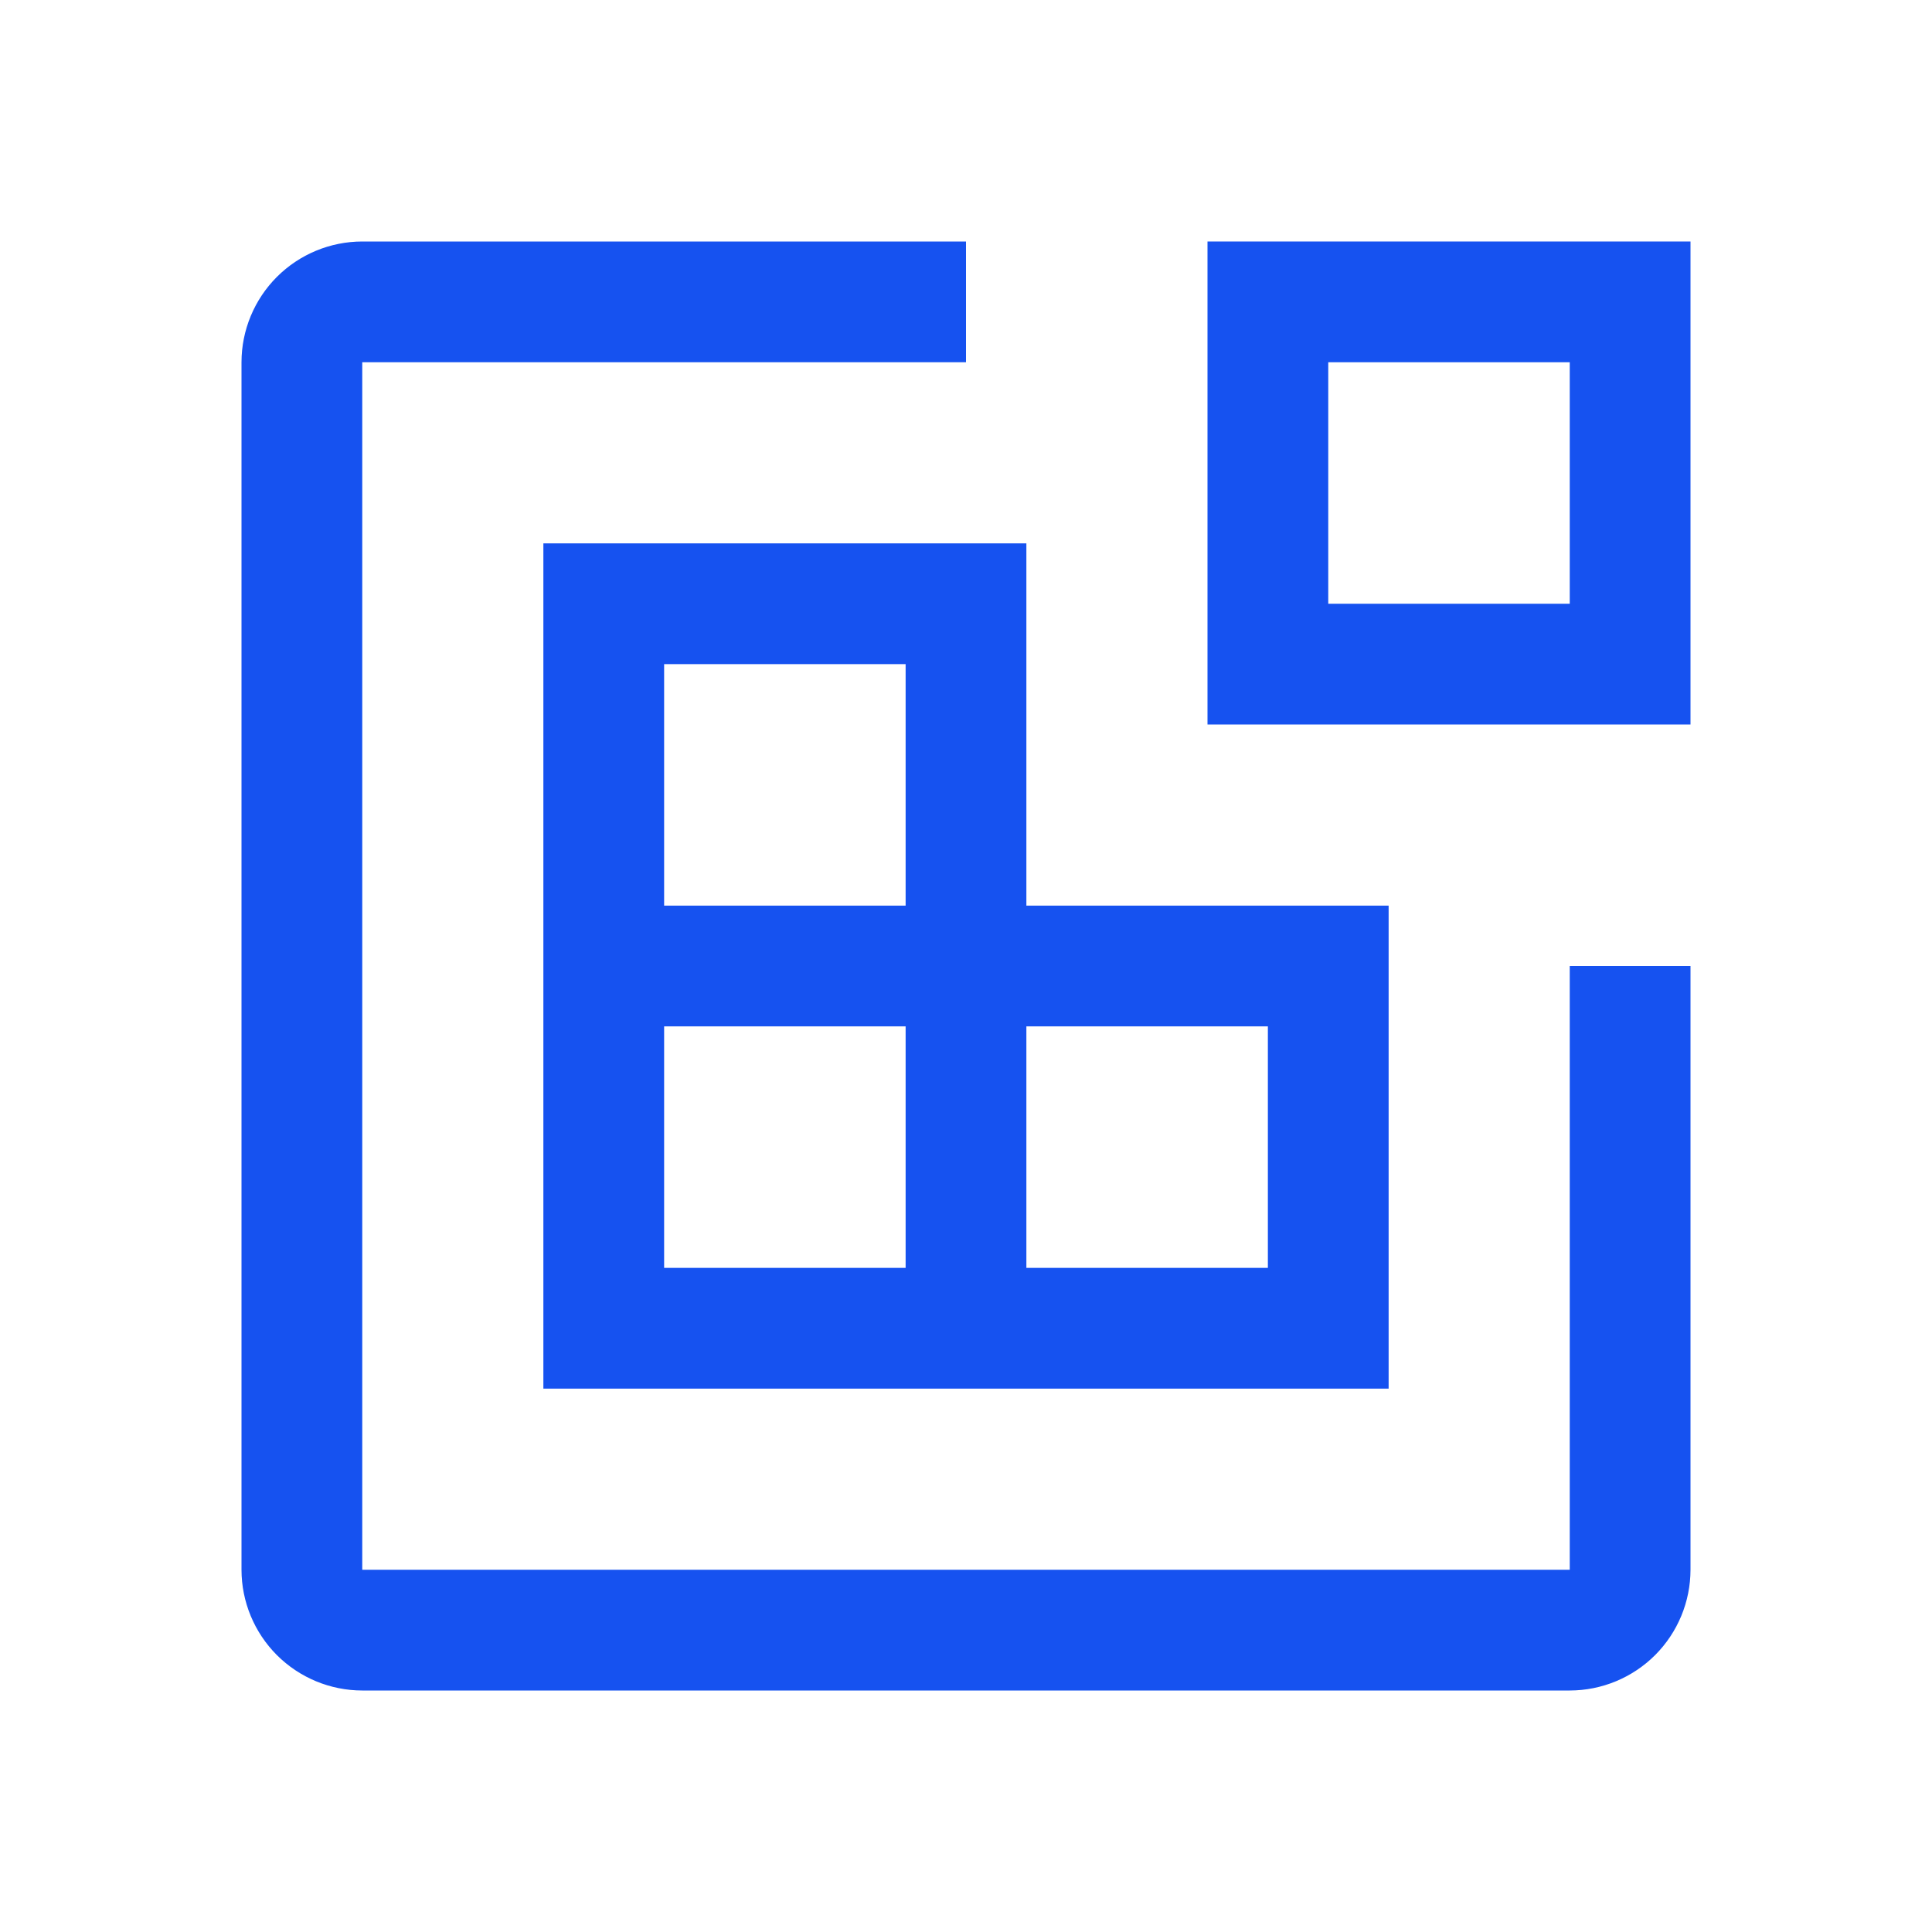<svg width="72" height="72" viewBox="0 0 72 72" fill="none" xmlns="http://www.w3.org/2000/svg">
<path d="M63 27H45V9H63V27ZM49.5 22.5H58.5V13.5H49.5V22.5Z" fill="#1652F0"/>
<path d="M38.25 33.75V20.25H20.25V51.75H51.75V33.75H38.25ZM24.75 24.75H33.75V33.75H24.75V24.75ZM33.75 47.25H24.75V38.25H33.75V47.25ZM47.25 47.25H38.25V38.25H47.25V47.25Z" fill="#1652F0"/>
<path d="M58.5 63H13.5C12.307 62.999 11.163 62.524 10.319 61.681C9.476 60.837 9.001 59.693 9 58.5V13.5C9.001 12.307 9.476 11.163 10.319 10.319C11.163 9.476 12.307 9.001 13.5 9H36V13.5H13.5V58.5H58.5V36H63V58.5C62.999 59.693 62.524 60.837 61.681 61.681C60.837 62.524 59.693 62.999 58.5 63Z" fill="#1652F0"/>
</svg>
